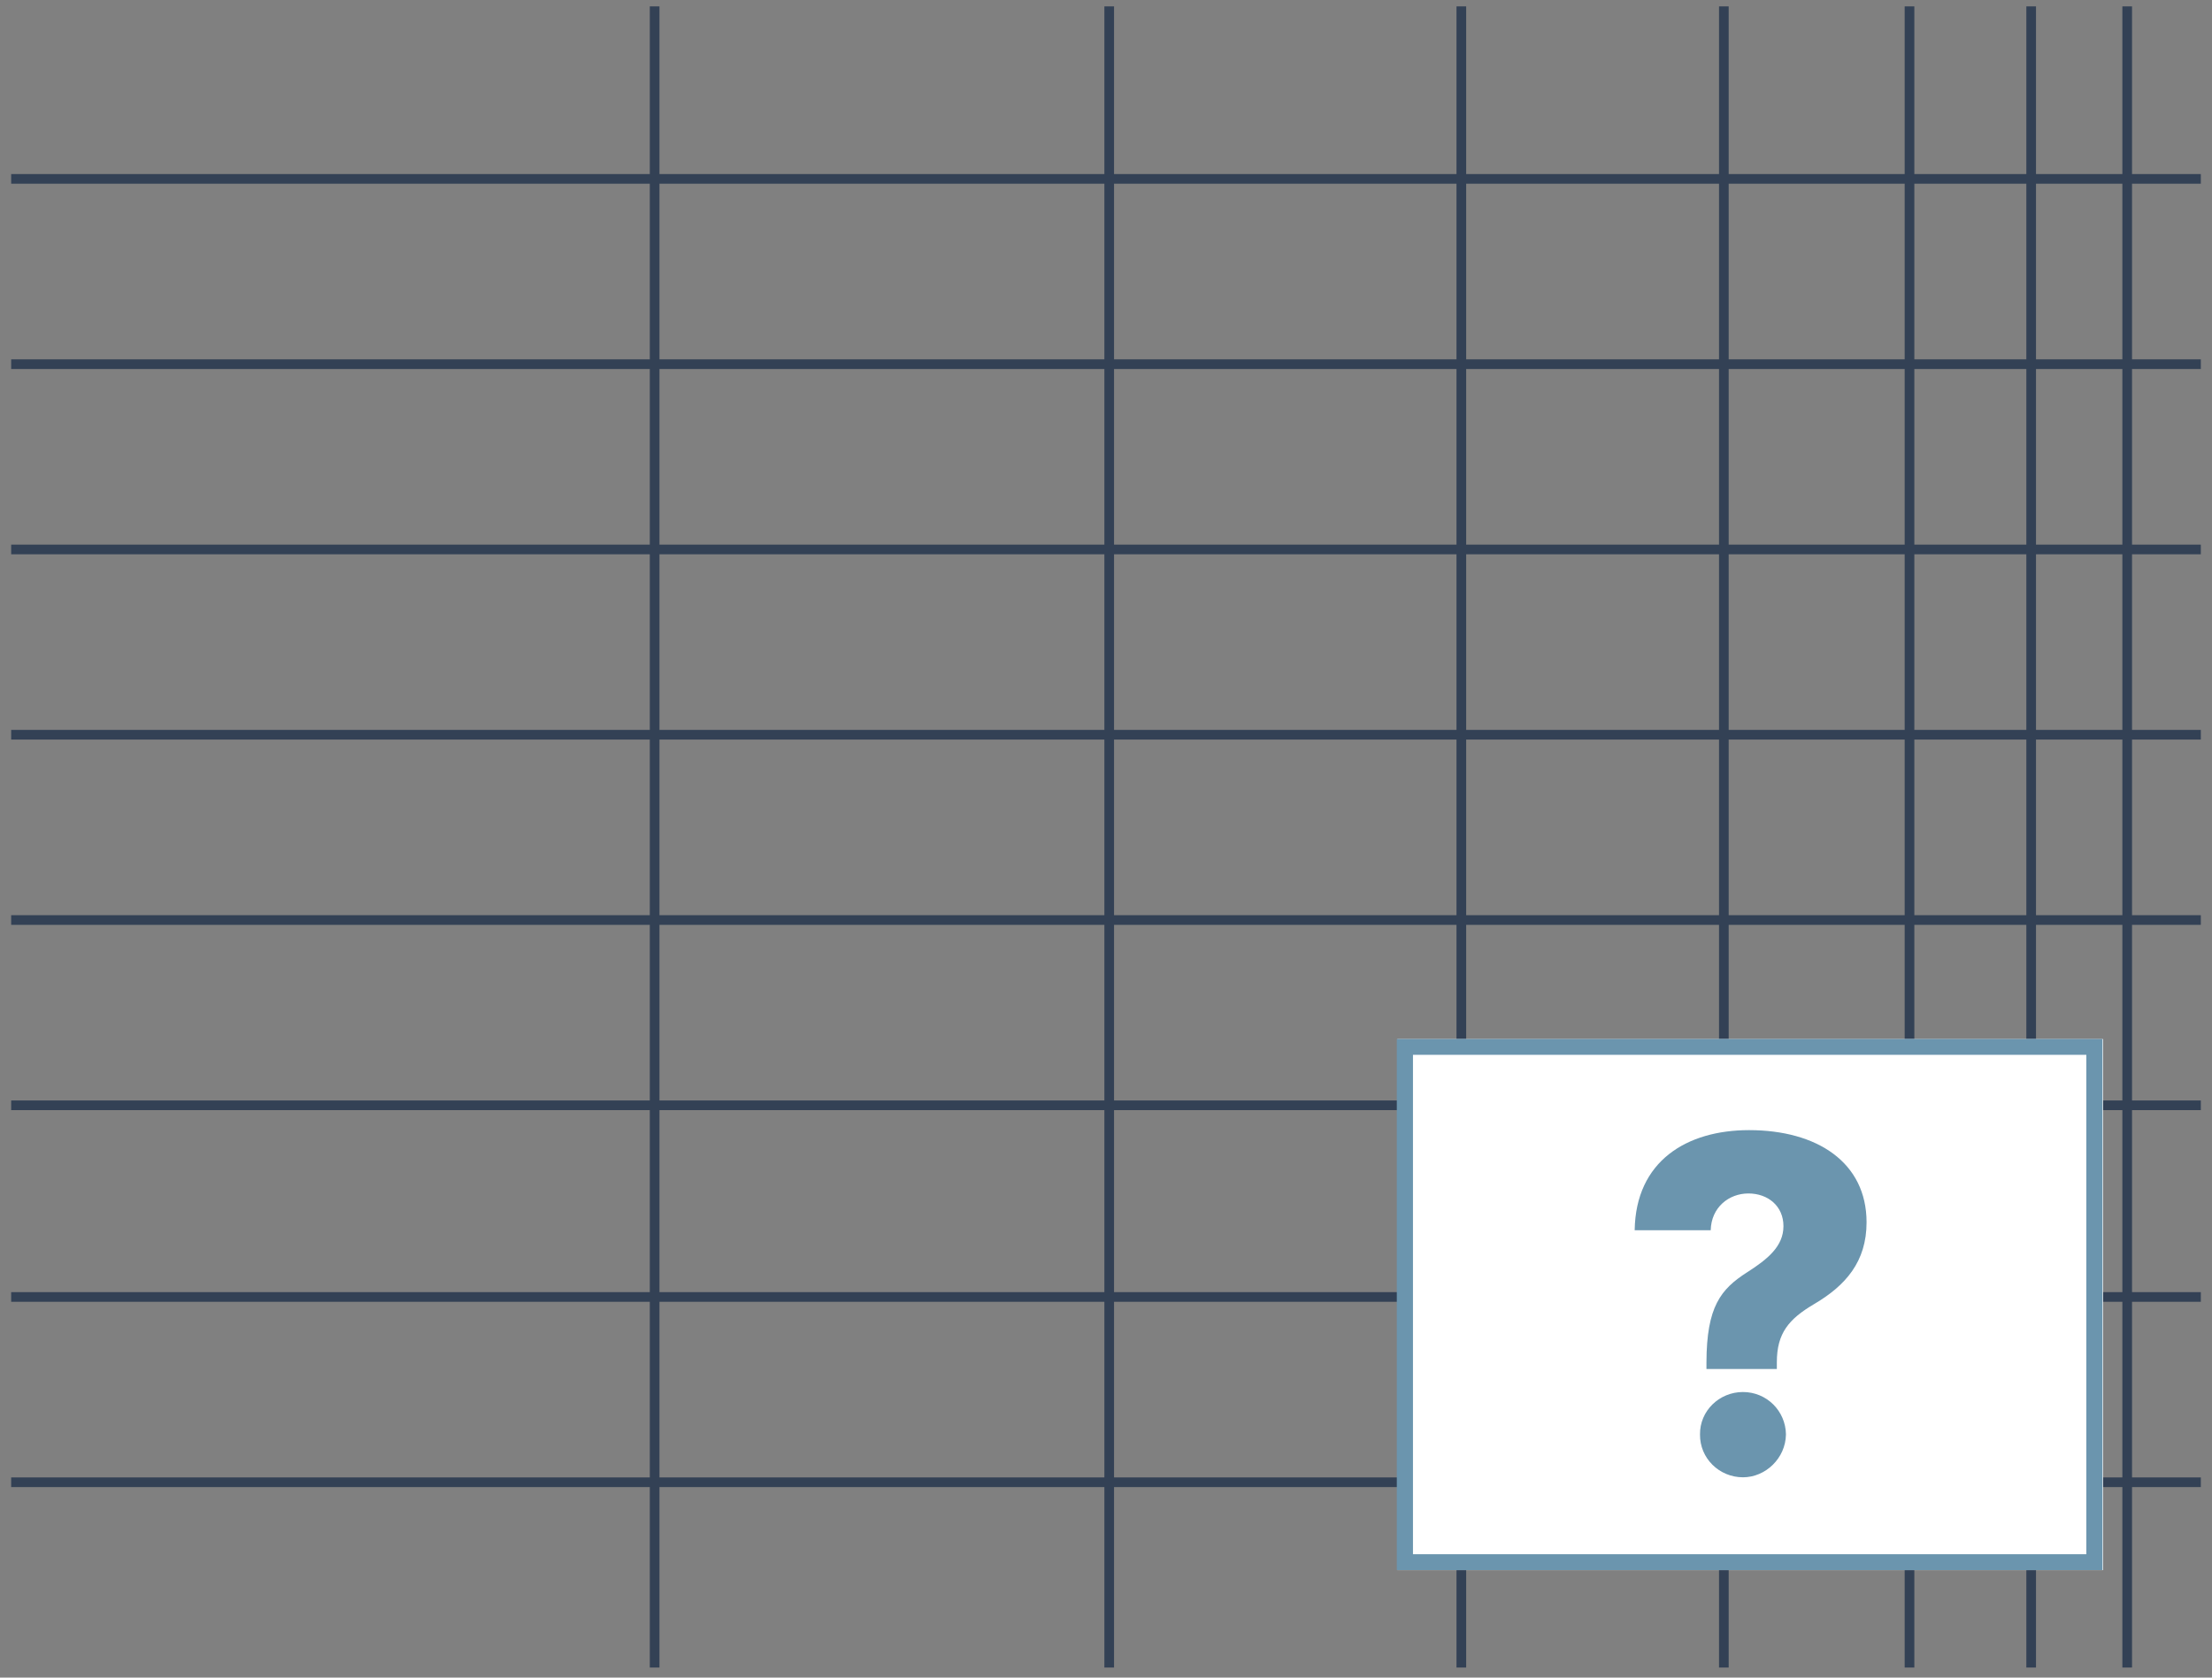 <svg width="464" height="352" viewBox="0 0 464 352" fill="none" xmlns="http://www.w3.org/2000/svg">
<rect x="0" y="0" width="464" height="352" fill="#808080" stroke="none"/>
<path fill-rule="evenodd" clip-rule="evenodd" d="M461.658 38.548H2.344V36.522H461.658V38.548Z" fill="#334155"/>
<path fill-rule="evenodd" clip-rule="evenodd" d="M138.331 1.34L138.331 349.887L136.305 349.887L136.305 1.34L138.331 1.34Z" fill="#334155"/>
<path fill-rule="evenodd" clip-rule="evenodd" d="M233.686 1.34L233.686 349.887L231.66 349.887L231.66 1.34L233.686 1.34Z" fill="#334155"/>
<path fill-rule="evenodd" clip-rule="evenodd" d="M307.55 1.34L307.55 349.887L305.523 349.887L305.523 1.34L307.55 1.34Z" fill="#334155"/>
<path fill-rule="evenodd" clip-rule="evenodd" d="M362.616 1.34L362.616 349.887L360.59 349.887L360.59 1.34L362.616 1.34Z" fill="#334155"/>
<path fill-rule="evenodd" clip-rule="evenodd" d="M401.561 1.34L401.561 349.887L399.535 349.887L399.535 1.34L401.561 1.34Z" fill="#334155"/>
<path fill-rule="evenodd" clip-rule="evenodd" d="M427.081 1.34L427.081 349.887L425.055 349.887L425.055 1.34L427.081 1.34Z" fill="#334155"/>
<path fill-rule="evenodd" clip-rule="evenodd" d="M447.226 1.34L447.226 349.887L445.199 349.887L445.199 1.34L447.226 1.34Z" fill="#334155"/>
<path fill-rule="evenodd" clip-rule="evenodd" d="M461.658 77.425H2.344V75.398H461.658V77.425Z" fill="#334155"/>
<path fill-rule="evenodd" clip-rule="evenodd" d="M461.658 116.302H2.344V114.275H461.658V116.302Z" fill="#334155"/>
<path fill-rule="evenodd" clip-rule="evenodd" d="M461.658 155.177H2.344V153.15H461.658V155.177Z" fill="#334155"/>
<path fill-rule="evenodd" clip-rule="evenodd" d="M461.658 194.054H2.344V192.027H461.658V194.054Z" fill="#334155"/>
<path fill-rule="evenodd" clip-rule="evenodd" d="M461.658 232.931H2.344V230.904H461.658V232.931Z" fill="#334155"/>
<path fill-rule="evenodd" clip-rule="evenodd" d="M461.658 273.147H2.344V271.121H461.658V273.147Z" fill="#334155"/>
<path fill-rule="evenodd" clip-rule="evenodd" d="M461.658 312.024H2.344V309.998H461.658V312.024Z" fill="#334155"/>
<path d="M441.15 218.016H293.121V329.453H441.15V218.016Z" fill="white"/>
<path fill-rule="evenodd" clip-rule="evenodd" d="M437.638 221.325H296.391V326.112H437.638V221.325ZM441.029 218V329.438H293V218H441.029Z" fill="#6B95AE"/>
<path d="M357.954 285.857C357.988 274.129 360.97 270.494 366.476 266.96C370.81 264.195 374.104 261.497 374.104 257.272C374.104 253.047 370.843 250.416 366.755 250.416C362.667 250.416 358.959 253.326 358.848 258.131H342.898C343.111 243.593 353.855 237.127 366.889 237.127C381.174 237.127 391.539 243.905 391.539 256.47C391.539 264.742 387.138 269.758 380.482 273.66C375.244 276.771 372.719 279.714 372.719 285.835V287.25H357.954V285.835V285.857ZM356.603 300.974C356.536 296.058 360.623 292.078 365.616 292.078C370.608 292.078 374.562 296.058 374.629 300.974C374.562 305.958 370.363 309.971 365.616 309.971C360.623 309.971 356.536 305.958 356.603 300.974Z" fill="#6B95AE"/>
</svg>
